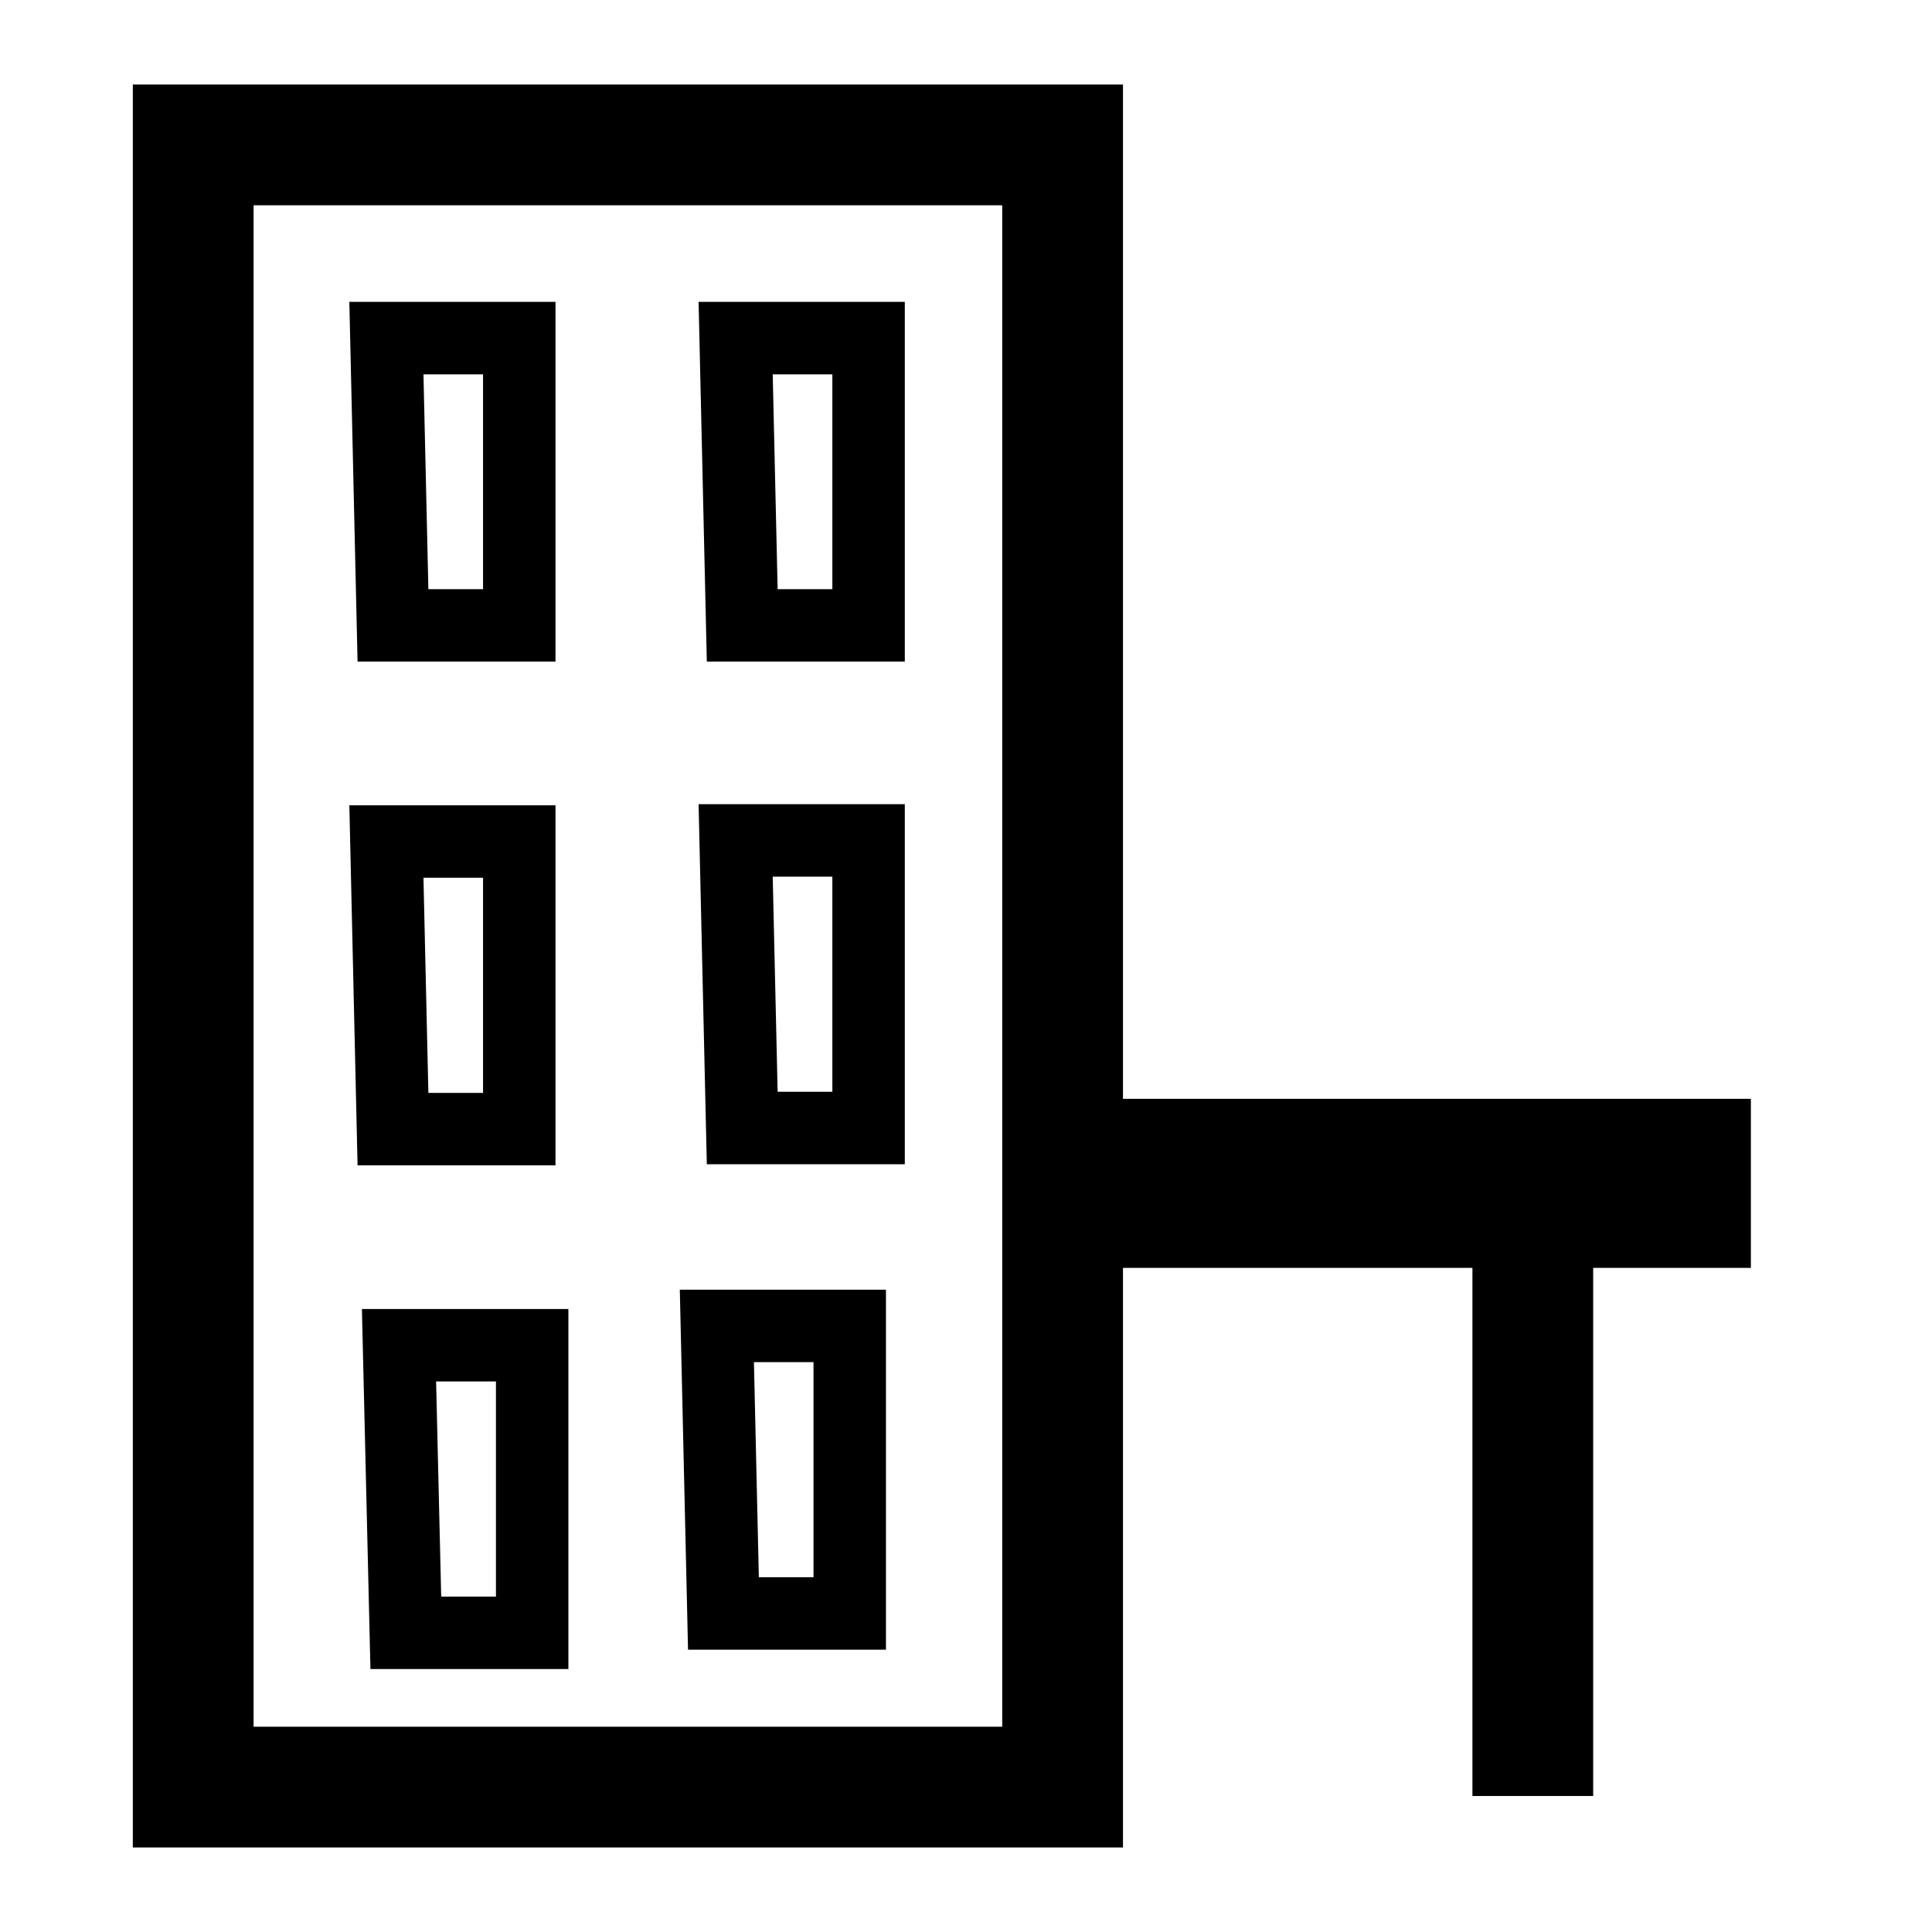 <svg width="40" height="40" viewBox="0 0 40 40" fill="none" xmlns="http://www.w3.org/2000/svg">
<path d="M22 3H4V37H22V3Z" stroke="black" stroke-width="2.5" stroke-miterlimit="10"/>
<path d="M8 7H10.751V12.948H8.136L8 7Z" stroke="black" stroke-width="1.5" stroke-miterlimit="10"/>
<path d="M15.231 7H17.983V12.948H15.367L15.231 7Z" stroke="black" stroke-width="1.5" stroke-miterlimit="10"/>
<path d="M8 17.423H10.751V23.377H8.136L8 17.423Z" stroke="black" stroke-width="1.5" stroke-miterlimit="10"/>
<path d="M15.231 17.4H17.983V23.354H15.367L15.231 17.4Z" stroke="black" stroke-width="1.5" stroke-miterlimit="10"/>
<path d="M8.261 27.852H11.018V33.806H8.402L8.261 27.852Z" stroke="black" stroke-width="1.5" stroke-miterlimit="10"/>
<path d="M14.842 27.452H17.593V33.405H14.978L14.842 27.452Z" stroke="black" stroke-width="1.5" stroke-miterlimit="10"/>
<path d="M22 24H35V25H22" stroke="black" stroke-width="2.5" stroke-miterlimit="10"/>
<path d="M31.735 37.184V25.842" stroke="black" stroke-width="2.5" stroke-miterlimit="10"/>
</svg>
